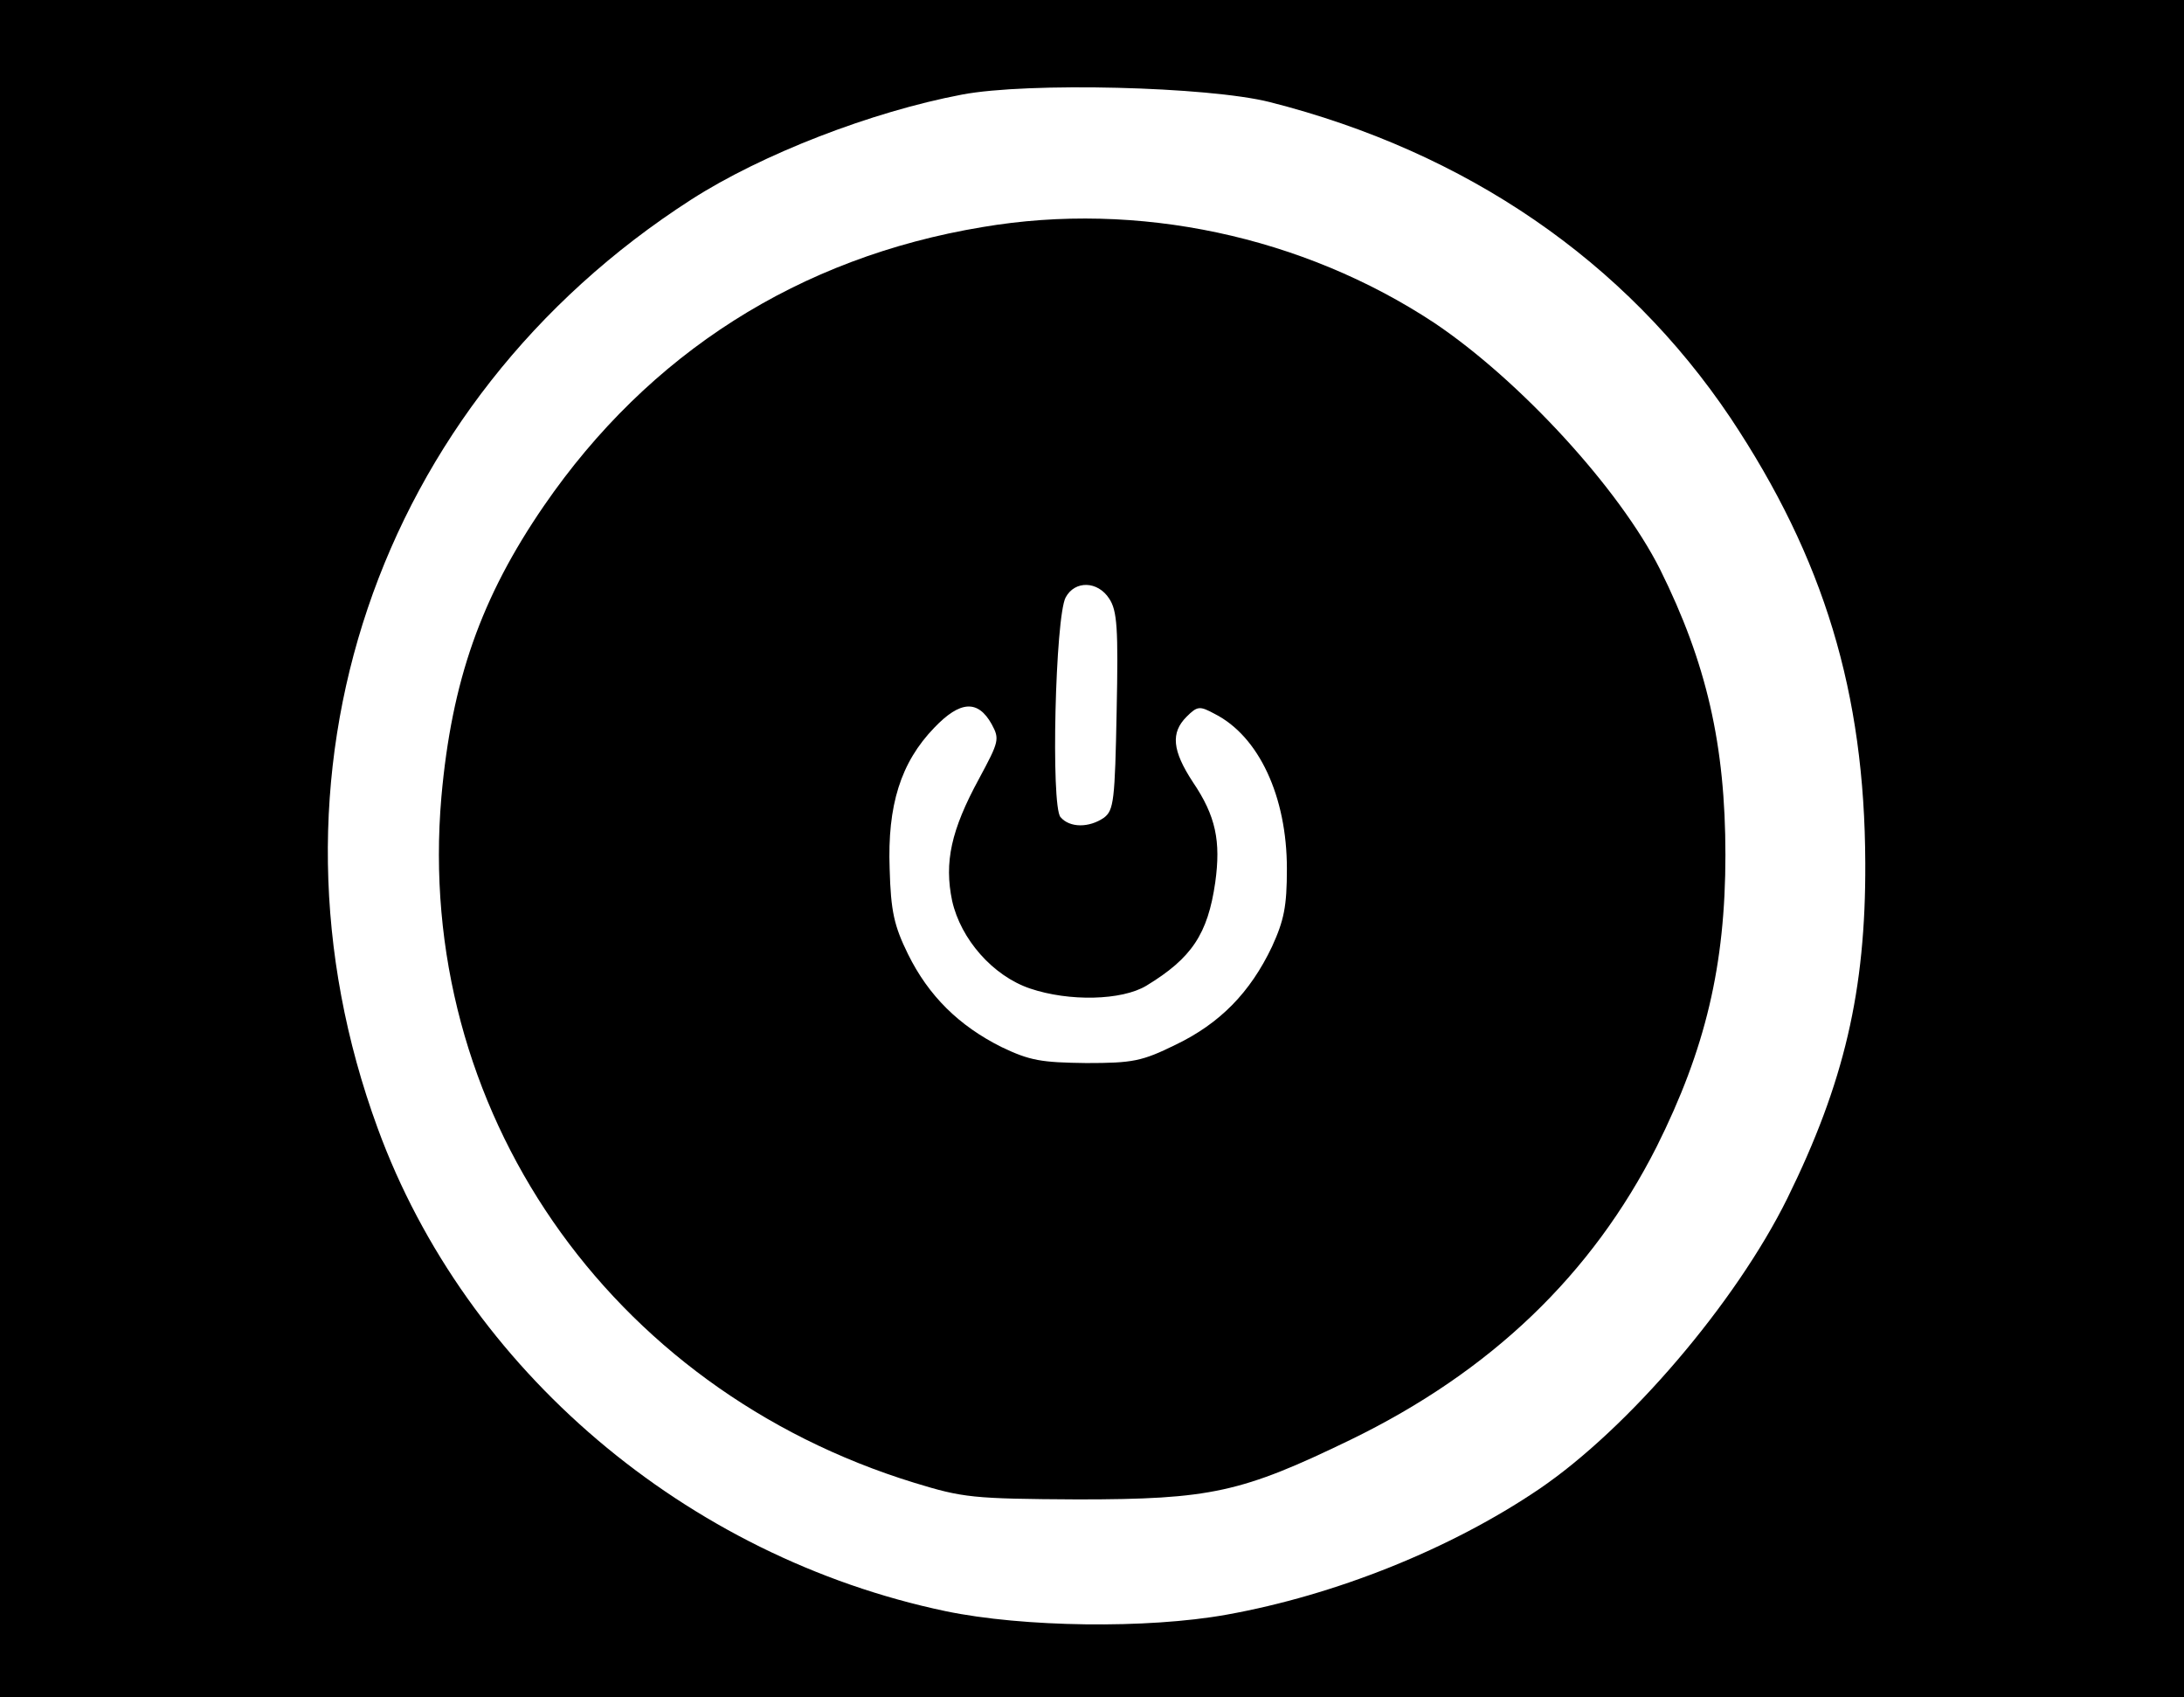 <?xml version="1.0" standalone="no"?>
<!DOCTYPE svg PUBLIC "-//W3C//DTD SVG 20010904//EN"
 "http://www.w3.org/TR/2001/REC-SVG-20010904/DTD/svg10.dtd">
<svg version="1.0" xmlns="http://www.w3.org/2000/svg"
 width="381pt" height="296pt" viewBox="0 0 381 296"
 preserveAspectRatio="xMidYMid meet">
<g transform="translate(0,296) scale(0.1,-0.1)"
fill="#000000" stroke="none">
<path d="M0 1480 l0 -1480 1905 0 1905 0 0 1480 0 1480 -1905 0 -1905 0 0
-1480z m2215 1302 c343 -87 620 -277 804 -551 163 -245 234 -479 235 -776 1
-223 -37 -384 -136 -585 -90 -182 -277 -401 -433 -507 -155 -105 -356 -185
-545 -219 -139 -25 -355 -22 -490 6 -453 95 -837 421 -991 842 -225 613 -4
1266 547 1620 123 79 314 153 472 183 115 22 430 14 537 -13z"/>
<path d="M1714 2564 c-320 -53 -582 -220 -765 -486 -110 -160 -161 -306 -179
-508 -47 -543 291 -1032 825 -1196 85 -26 101 -28 285 -29 232 0 286 12 476
104 245 119 421 288 534 511 85 170 120 316 120 509 0 192 -33 335 -114 498
-71 141 -245 330 -394 430 -229 151 -517 213 -788 167z m221 -648 c14 -21 16
-52 13 -196 -3 -156 -5 -173 -22 -186 -26 -18 -60 -18 -76 1 -17 20 -9 349 9
383 16 30 56 29 76 -2z m-205 -219 c14 -26 13 -30 -22 -95 -49 -90 -61 -146
-47 -213 15 -67 71 -131 136 -153 68 -23 160 -21 203 5 79 48 107 90 120 180
10 72 1 116 -39 175 -36 55 -39 86 -11 114 19 19 23 19 49 5 77 -39 126 -144
126 -270 0 -66 -5 -90 -26 -136 -38 -80 -91 -134 -168 -171 -59 -29 -75 -32
-156 -32 -78 1 -98 4 -148 28 -74 37 -127 89 -163 162 -24 49 -30 74 -32 149
-4 110 19 185 78 246 45 47 76 49 100 6z"/>
</g>
</svg>
